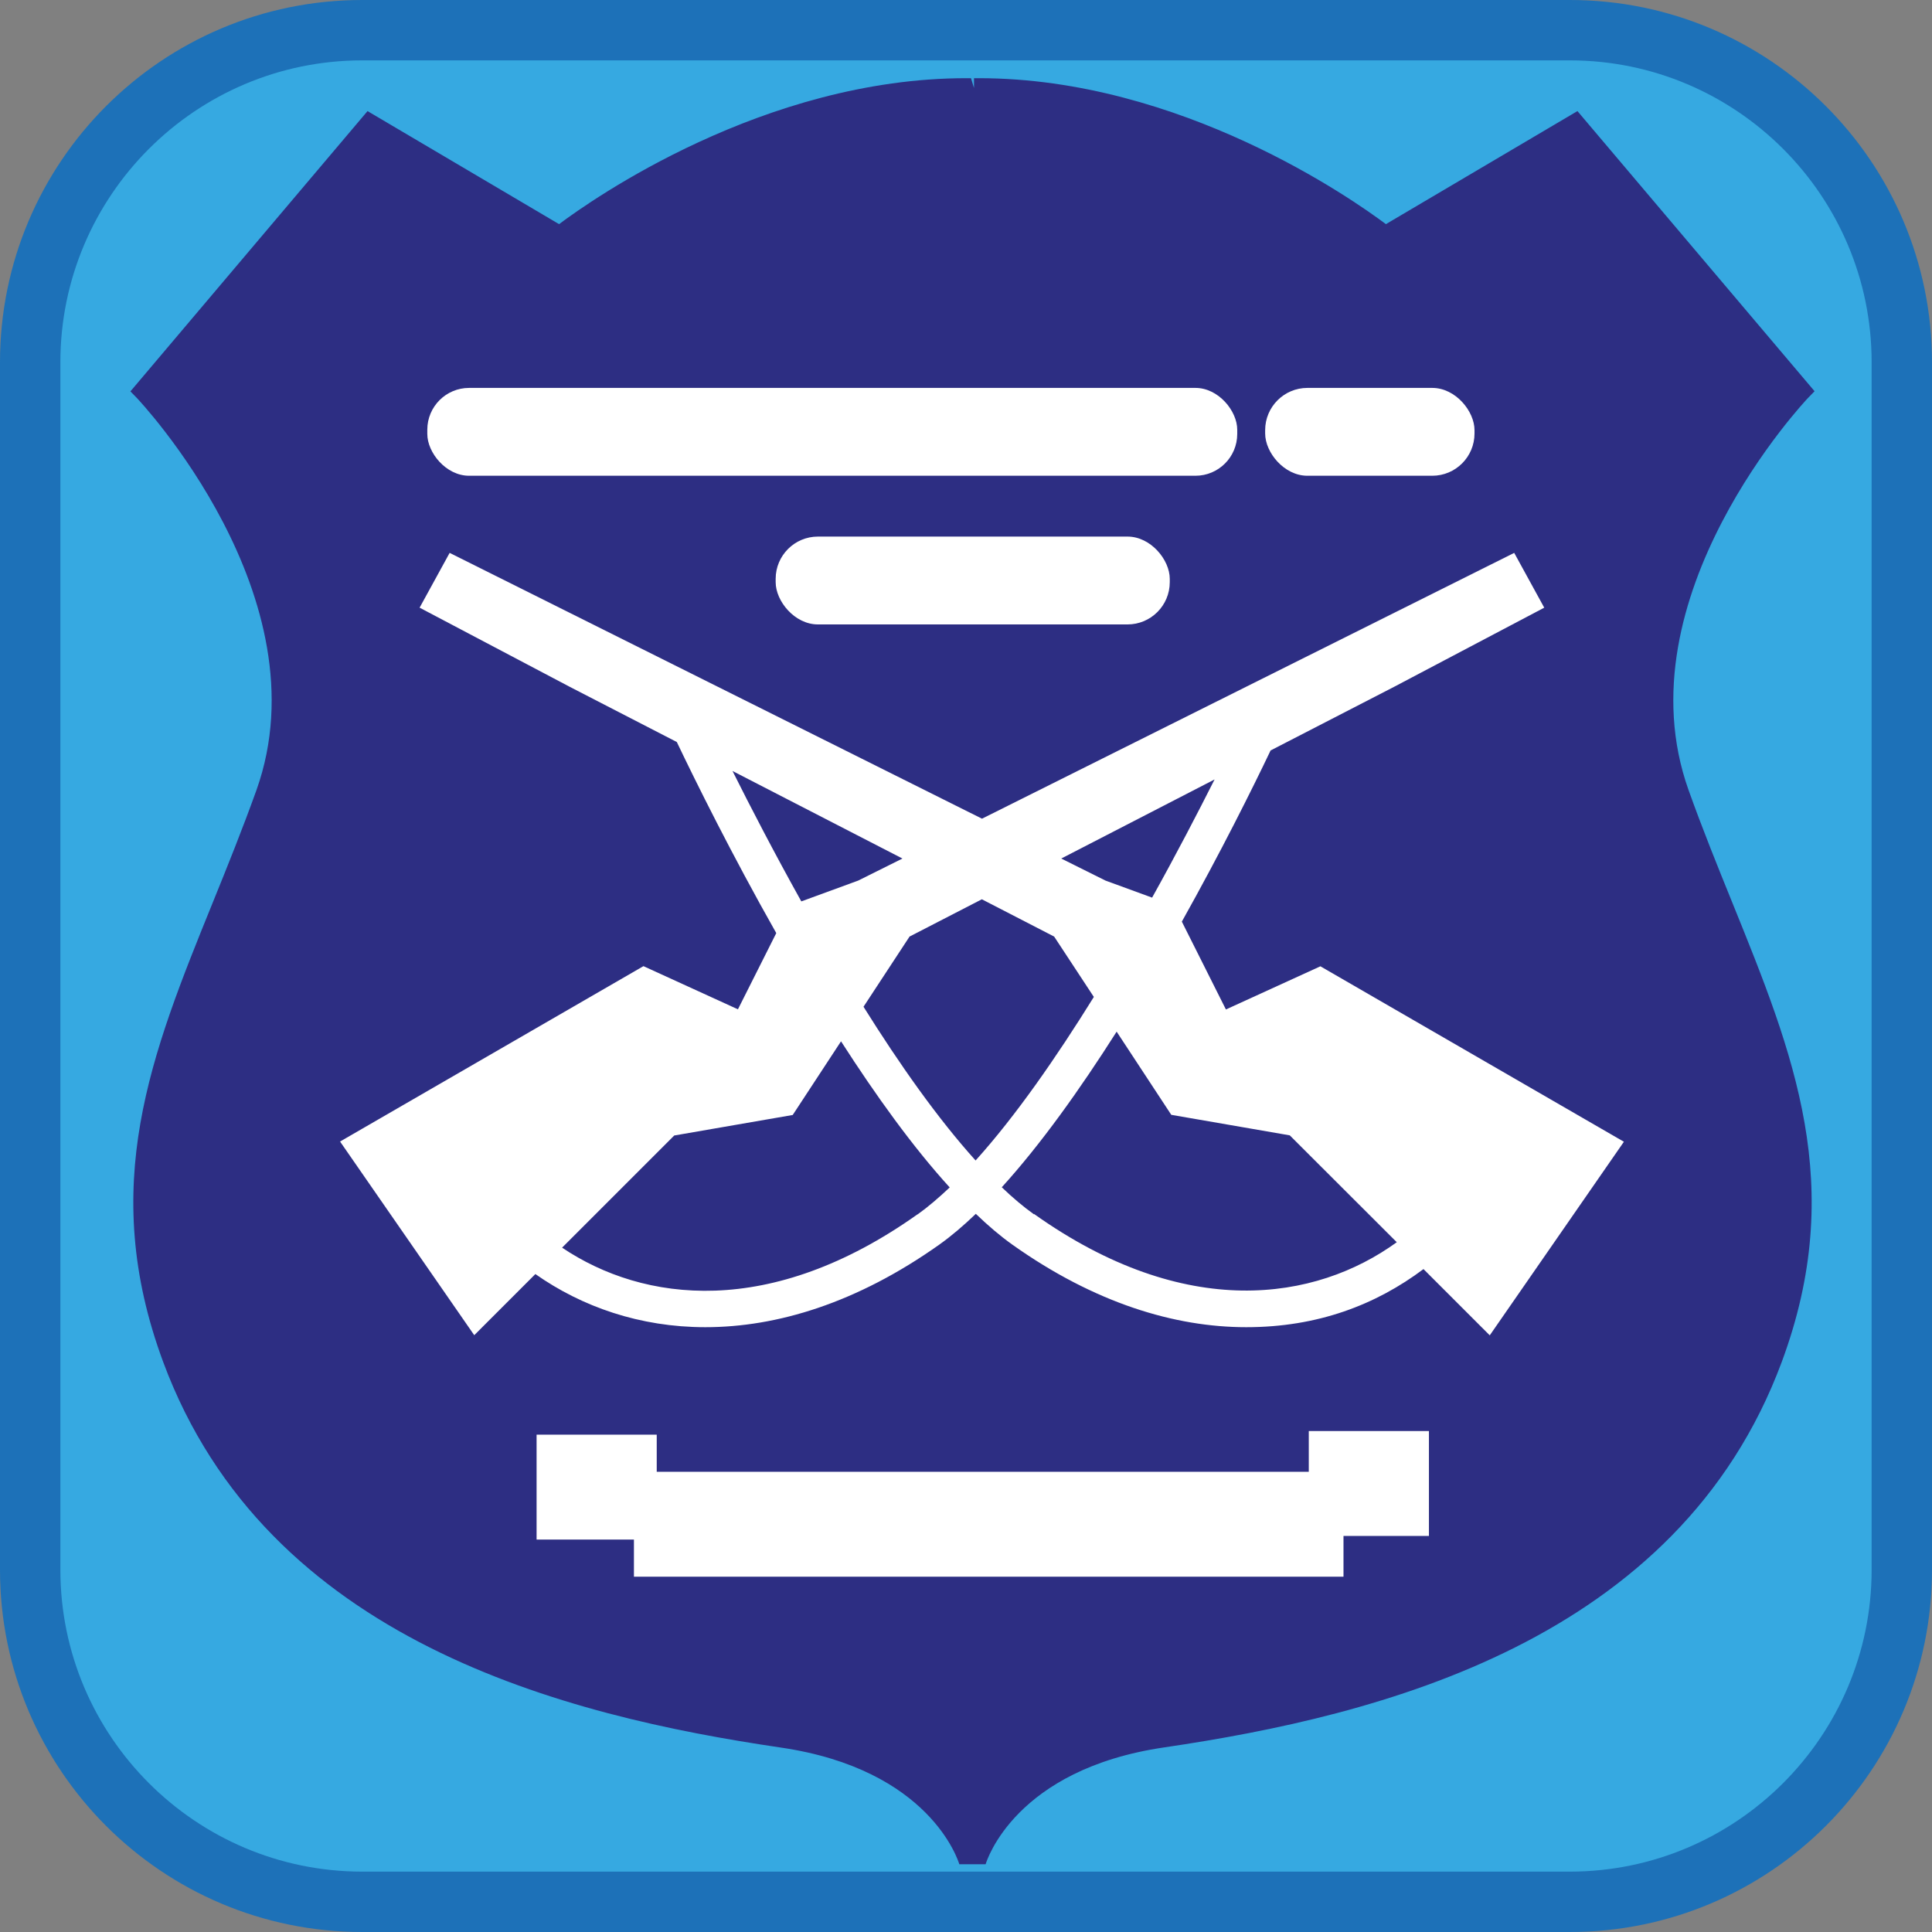 <?xml version="1.0" encoding="UTF-8"?><svg id="iconoAGUA" xmlns="http://www.w3.org/2000/svg" viewBox="0 0 128 128"><rect x="0" y="0" width="128" height="128" fill="#808080" stroke="none"/><defs><style>.cls-1{fill:#fff;}.cls-2{fill:#1d71b8;}.cls-3{fill:#36a9e1;}.cls-4{fill:#2d2e83;}</style></defs><g><rect class="cls-3" x="2" y="2" width="124" height="124" rx="22" ry="22"/><path class="cls-2" d="M104,4c11.03,0,20,8.97,20,20V104c0,11.03-8.97,20-20,20H24c-11.03,0-20-8.97-20-20V24C4,12.97,12.97,4,24,4H104M104,0H24C10.74,0,0,10.75,0,24V104C0,117.25,10.74,128,24,128H104c13.25,0,24-10.75,24-24V24C128,10.75,117.25,0,104,0h0Z"/></g><g><path class="cls-4" d="M111.26,52.56c-4.75-13.33,8.08-26.67,8.08-26.67l-14.97-17.69-12.6,7.44s-12.26-9.88-27.11-9.8c-.08,0-.15,0-.23,0-.08,0-.15,0-.23,0-14.85-.08-27.11,9.8-27.11,9.8l-12.6-7.44L9.52,25.9s12.83,13.33,8.08,26.67c-4.75,13.33-11.45,23.23-6.18,37.44,6.65,17.95,26.08,23.02,40.41,25.13,10.46,1.54,12.36,8.21,12.36,8.21h.49s1.9-6.67,12.36-8.21c14.32-2.11,33.75-7.18,40.41-25.13,5.27-14.21-1.43-24.11-6.18-37.44Z"/><path class="cls-4" d="M63.56,123.52c-.08-.26-1.95-6.29-11.83-7.74-14.28-2.1-34.06-7.04-40.92-25.55-4.32-11.66-.8-20.36,3.28-30.42,.97-2.39,1.97-4.87,2.9-7.46,4.56-12.79-7.81-25.87-7.94-26l-.41-.42L24.35,7.36l12.69,7.49c2.15-1.61,13.56-9.67,26.98-9.67,.06,0,.12,0,.18,0h.13s.2,.65,.2,.65v-.65s.14,0,.14,0c.06,0,.12,0,.18,0,13.41,0,24.82,8.06,26.97,9.67l12.69-7.49,15.71,18.56-.41,.42c-.13,.13-12.5,13.21-7.94,26,.93,2.6,1.93,5.07,2.9,7.46,4.08,10.07,7.6,18.76,3.28,30.42-6.86,18.51-26.64,23.45-40.92,25.55-9.87,1.45-11.75,7.49-11.83,7.74h-1.74Zm1.46-2.36c1.42-2.22,4.72-5.61,11.91-6.67,13.95-2.05,33.27-6.85,39.89-24.71,4.15-11.19,.71-19.67-3.27-29.48-.98-2.41-1.98-4.89-2.92-7.51-4.41-12.37,5.62-24.45,7.83-26.91l-14.25-16.84-12.51,7.39-.35-.28c-.12-.1-12.16-9.66-26.52-9.66-.06,0-.12,0-.17,0h-.33s-.13,0-.13,0c-14.51-.11-26.58,9.56-26.7,9.66l-.35,.28-12.51-7.39L10.39,25.88c2.21,2.45,12.23,14.54,7.83,26.91-.93,2.62-1.94,5.11-2.92,7.51-3.98,9.81-7.41,18.29-3.27,29.48,6.62,17.87,25.94,22.66,39.89,24.71,7.19,1.06,10.49,4.45,11.91,6.67h1.19Z"/></g><g><g><rect class="cls-1" x="42" y="97.51" width="47.01" height="6.95"/><rect class="cls-1" x="35.55" y="95.05" width="7.96" height="6.95"/><rect class="cls-1" x="86.71" y="94.81" width="7.96" height="6.95"/></g><path class="cls-1" d="M107.58,75.64l-20.1-11.62-6.26,2.86-2.92-5.82c2.57-4.59,4.65-8.76,5.88-11.34l8.17-4.21,9.96-5.25-1.99-3.63-35.26,17.61L29.79,36.63l-1.99,3.63,9.96,5.25,7.08,3.65c1.25,2.62,3.63,7.43,6.59,12.66l-2.54,5.05-6.26-2.86-20.1,11.62,8.89,12.83,4.05-4.05c3.07,2.16,6.92,3.52,11.26,3.52,4.74,0,10.04-1.6,15.5-5.47,.8-.57,1.61-1.26,2.42-2.04,.81,.78,1.62,1.47,2.42,2.04,5.45,3.87,10.76,5.47,15.5,5.47s8.59-1.49,11.74-3.85l4.39,4.39,8.89-12.83Zm-27.11-24c-1.12,2.22-2.53,4.94-4.14,7.83l-3.09-1.13-2.93-1.46,10.16-5.24Zm-15.83,25.25c-2.51-2.78-5.06-6.4-7.43-10.19l3.05-4.65,4.79-2.47,4.79,2.47,2.63,4c-2.49,4.01-5.18,7.89-7.83,10.83Zm-4.85-20.01l-2.93,1.46-3.77,1.38c-1.8-3.23-3.37-6.26-4.56-8.64l11.26,5.8Zm1,23.57c-9.73,6.91-18.15,5.84-23.55,2.21l7.43-7.43,7.85-1.36,3.2-4.88c2.3,3.58,4.75,6.99,7.2,9.68-.72,.68-1.43,1.29-2.13,1.79Zm7.71,0c-.7-.5-1.41-1.1-2.13-1.79,2.59-2.85,5.19-6.5,7.61-10.31l3.62,5.51,7.85,1.36,7.09,7.08c-5.38,3.9-14,5.26-24.03-1.87Z"/><rect class="cls-1" x="28.31" y="25.7" width="53.66" height="5.82" rx="2.77" ry="2.77"/><rect class="cls-1" x="51.39" y="35.55" width="26.11" height="5.82" rx="2.8" ry="2.8"/><rect class="cls-1" x="83.82" y="25.7" width="13.87" height="5.82" rx="2.8" ry="2.8"/></g></svg>